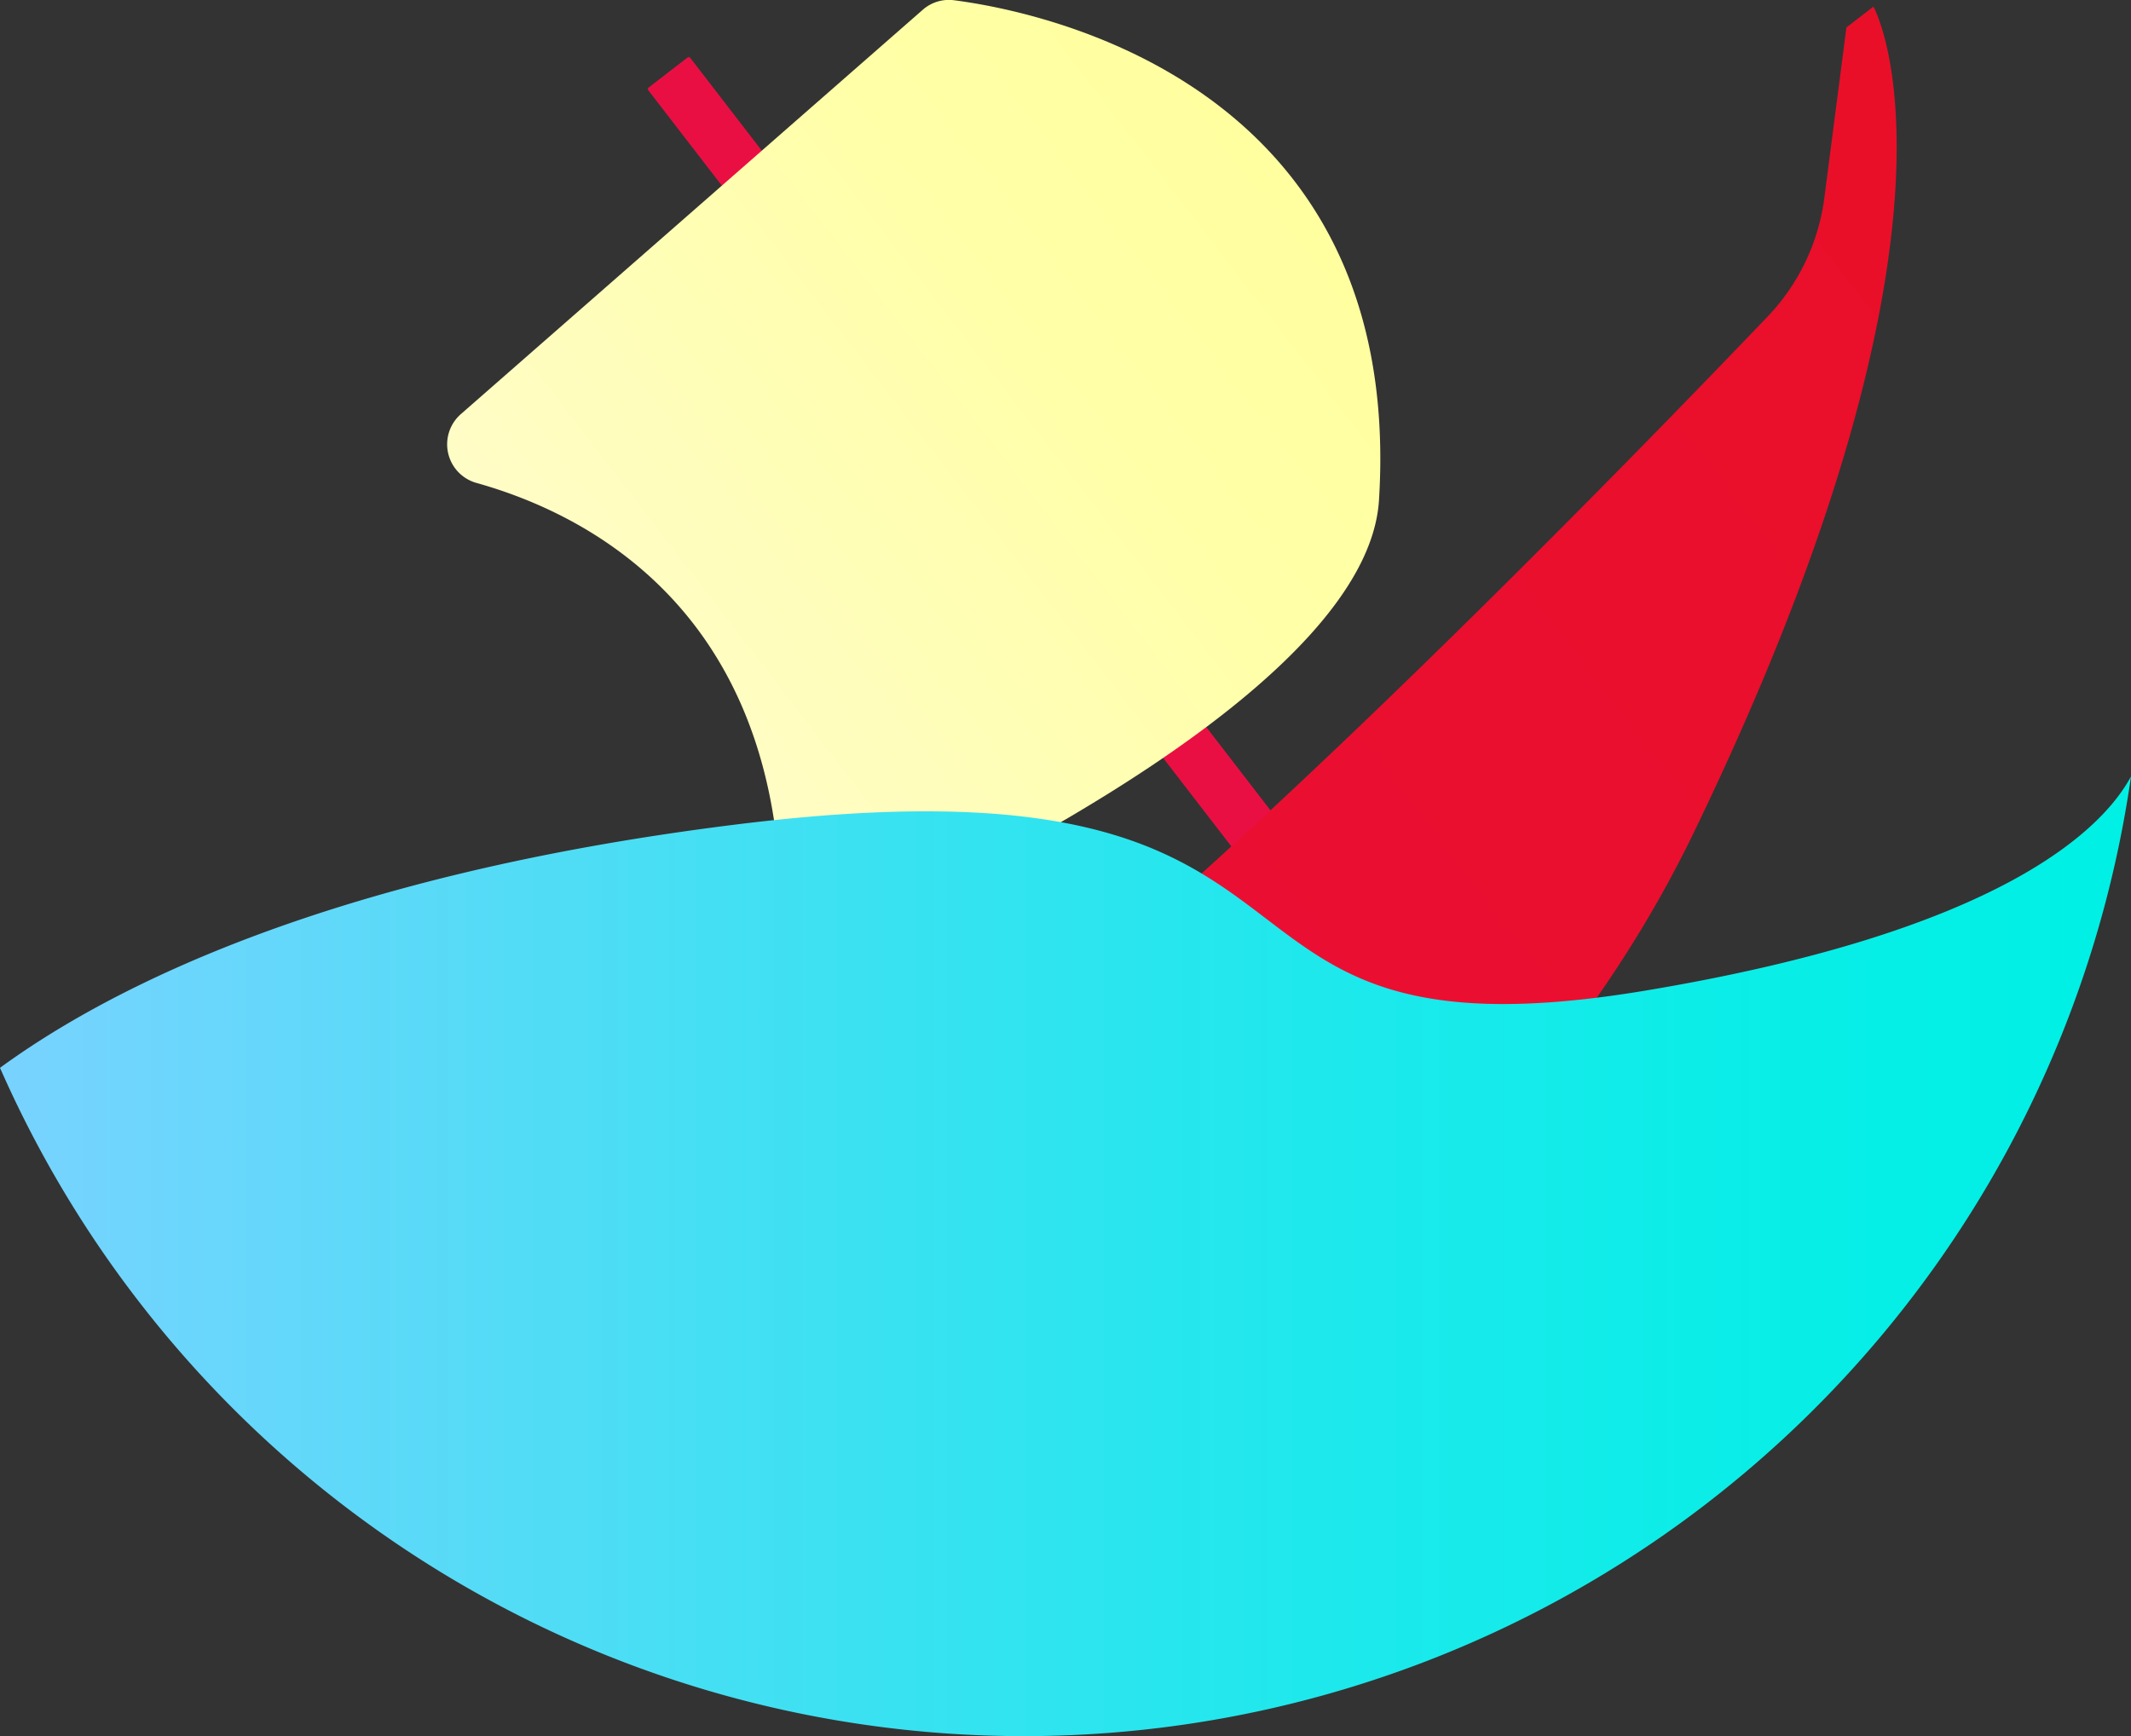 <svg id="Layer_1" data-name="Layer 1" xmlns="http://www.w3.org/2000/svg" xmlns:xlink="http://www.w3.org/1999/xlink" viewBox="0 0 282.61 230.3"><rect x="0" y="0" width="282.61" height="230.3" fill="#333333" stroke="none"/><defs><style>.cls-1{fill:#ea0f43;}.cls-2{fill:url(#linear-gradient);}.cls-3{fill:url(#linear-gradient-2);}.cls-4{fill:url(#water_displore);}</style><linearGradient id="linear-gradient" x1="57.78" y1="228.53" x2="337.7" y2="228.53" gradientTransform="translate(-70.71 158.83) rotate(-37.63)" gradientUnits="userSpaceOnUse"><stop offset="0.01" stop-color="#ea0f43"/><stop offset="0.57" stop-color="#ea0f30"/><stop offset="0.99" stop-color="#ea0f28"/></linearGradient><linearGradient id="linear-gradient-2" x1="149.48" y1="155.89" x2="262.77" y2="155.89" gradientTransform="translate(-70.71 158.83) rotate(-37.63)" gradientUnits="userSpaceOnUse"><stop offset="0.01" stop-color="#fffdc7"/><stop offset="0.15" stop-color="#fffdbf"/><stop offset="0.66" stop-color="#ffffa8"/><stop offset="0.98" stop-color="#ffffa0"/></linearGradient><linearGradient id="water_displore" x1="60.26" y1="263.65" x2="342.87" y2="263.65" gradientUnits="userSpaceOnUse"><stop offset="0.01" stop-color="#77d3fe"/><stop offset="0.33" stop-color="#45dff3"/><stop offset="0.61" stop-color="#1fe8ec"/><stop offset="0.84" stop-color="#08eee7"/><stop offset="0.99" stop-color="#00f0e5"/></linearGradient></defs><title>404</title><rect class="cls-1" x="186.78" y="92.51" width="7.03" height="135.73" rx="0.25" ry="0.25" transform="translate(-118.59 52.54) rotate(-37.63)"/><path class="cls-2" d="M143.38,225.34,92.22,264.77c-2.88,2.22,2.1,13.51,4.32,16.39l.23.3a6.58,6.58,0,0,0,9.23,1.19l.3-.23a6.58,6.58,0,0,1,9.23,1.19l23.52,30.51a6.56,6.56,0,0,0,7.21,2.26c20.17-6.5,103.94-37.22,138.61-108.91,39.56-81.8,23.84-109.59,23.84-109.59l-3.58,2.76-2.92,22.55A28,28,0,0,1,294.67,139c-20.92,21.88-87.86,90.72-116.79,106.63a6.63,6.63,0,0,1-7.74-.91l-12.75-11.85C155,230.69,145.93,223.37,143.38,225.34Z" transform="translate(-60.26 -97)"/><path class="cls-3" d="M123.49,161.07c14.59,4.09,39.53,16.73,40.32,55.38a5.33,5.33,0,0,0,7.49,4.82c19.65-8.92,70.36-34.19,71.84-57.94,3.44-55.28-44.94-64.82-56.37-66.3a5.25,5.25,0,0,0-4.15,1.28l-61.23,53.61A5.32,5.32,0,0,0,123.49,161.07Z" transform="translate(-60.26 -97)"/><path class="cls-4" d="M196.05,327.29A148.35,148.35,0,0,0,342.87,200c-3.8,7-17.2,20.53-64.41,28.4-65.93,11-33-33-120.87-22-53.76,6.72-82.83,21.65-97.33,32.24A148.34,148.34,0,0,0,196.05,327.29Z" transform="translate(-60.26 -97)"/></svg>